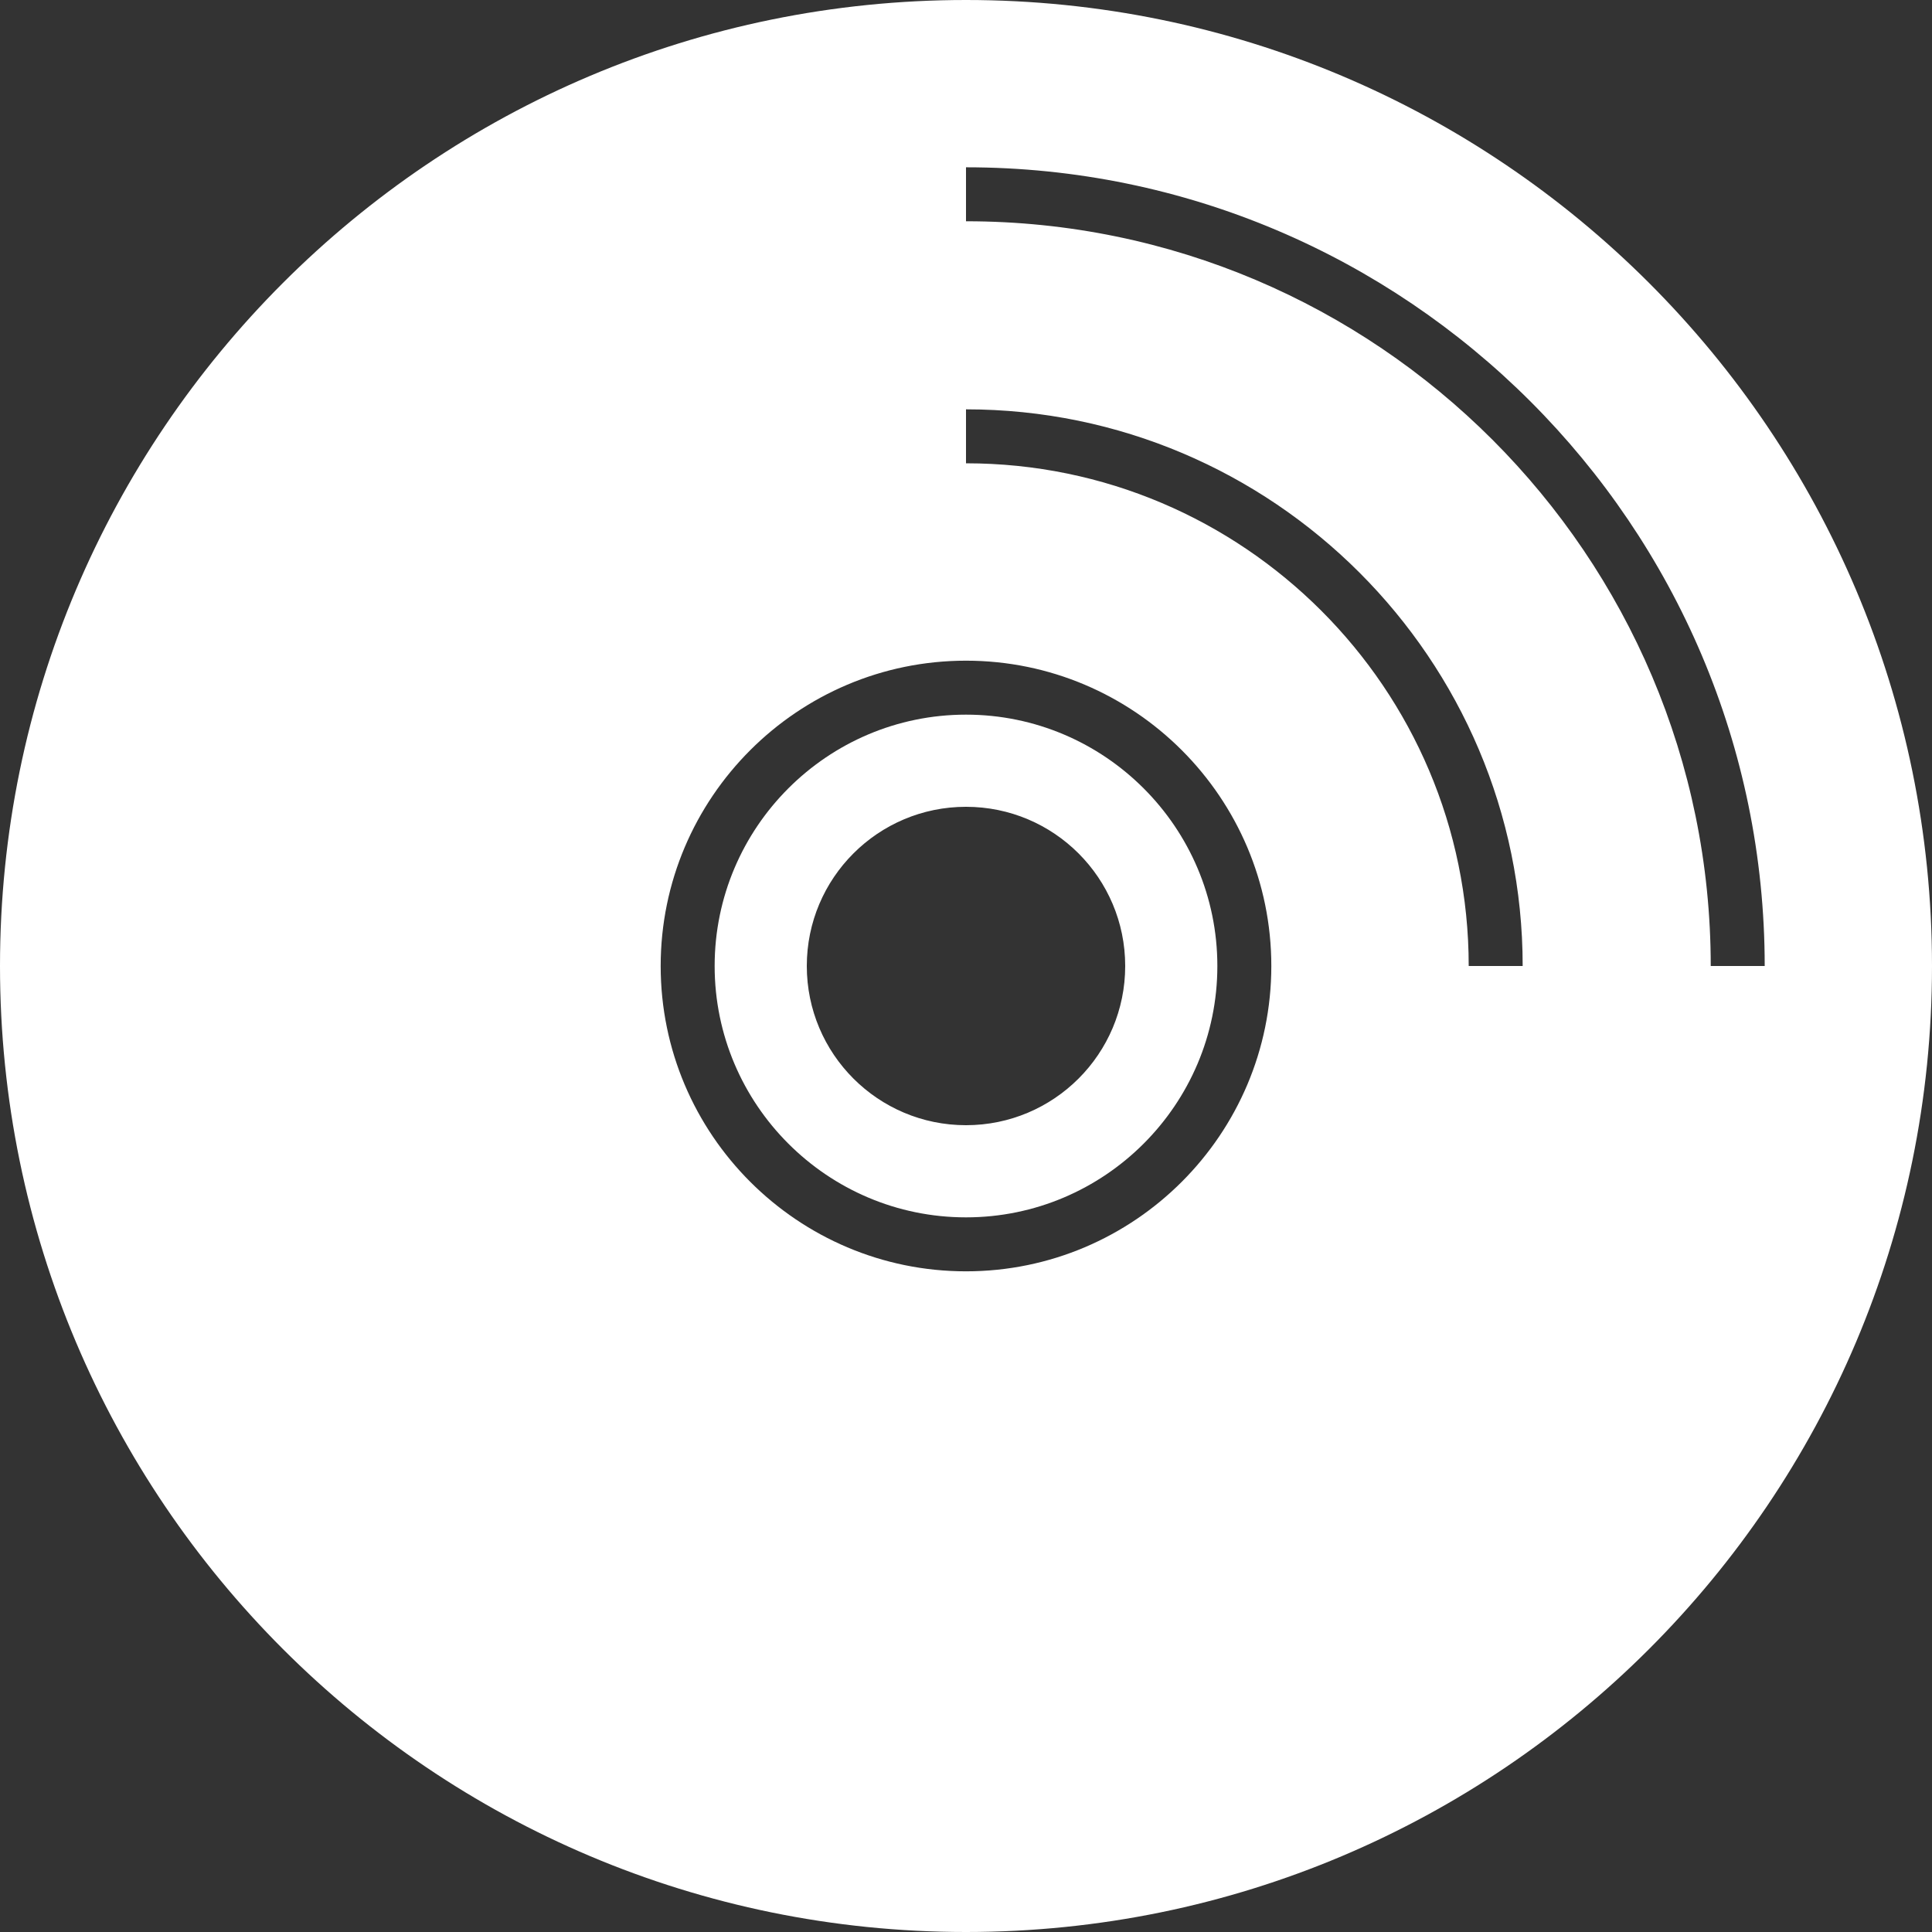 <?xml version="1.0" encoding="iso-8859-1"?>
<!-- Generator: Adobe Illustrator 16.0.0, SVG Export Plug-In . SVG Version: 6.00 Build 0)  -->
<!DOCTYPE svg PUBLIC "-//W3C//DTD SVG 1.1//EN" "http://www.w3.org/Graphics/SVG/1.1/DTD/svg11.dtd">
<svg version="1.1" id="Capa_1" xmlns="http://www.w3.org/2000/svg" xmlns:xlink="http://www.w3.org/1999/xlink" x="0px" y="0px"
	 width="547.74px" height="547.74px" viewBox="0 0 547.74 547.74" style="enable-background:new 0 0 547.74 547.74; fill: #fff;"
	 xml:space="preserve">
<rect x="0" y="0" width="547.74" height="547.74" fill="#333333" stroke="none"/>
<g>
	<g>
		<path d="M273.87,345.132c39.293,0,71.262-31.969,71.262-71.262c0-39.293-31.969-71.261-71.262-71.261
			c-39.293,0-71.261,31.968-71.261,71.261C202.609,313.163,234.577,345.132,273.87,345.132z M273.87,228.735
			c24.927,0,45.135,20.208,45.135,45.135s-20.208,45.135-45.135,45.135s-45.135-20.208-45.135-45.135
			S248.943,228.735,273.87,228.735z"/>
		<path d="M273.87,547.74c151.256,0,273.87-122.617,273.87-273.87S425.126,0,273.87,0S0,122.617,0,273.87
			S122.614,547.74,273.87,547.74z M273.87,47.43c124.86,0,226.44,101.58,226.44,226.44H485.01
			c0-116.424-94.716-211.14-211.14-211.14V47.43z M273.87,116.051c87.023,0,157.822,70.799,157.822,157.819h-15.3
			c0-78.587-63.936-142.52-142.522-142.52V116.051z M273.87,187.309c47.729,0,86.562,38.832,86.562,86.562
			c0,47.729-38.832,86.562-86.562,86.562c-47.73,0-86.562-38.832-86.562-86.562C187.309,226.14,226.14,187.309,273.87,187.309z"/>
	</g>
</g>
<g>
</g>
<g>
</g>
<g>
</g>
<g>
</g>
<g>
</g>
<g>
</g>
<g>
</g>
<g>
</g>
<g>
</g>
<g>
</g>
<g>
</g>
<g>
</g>
<g>
</g>
<g>
</g>
<g>
</g>
</svg>
